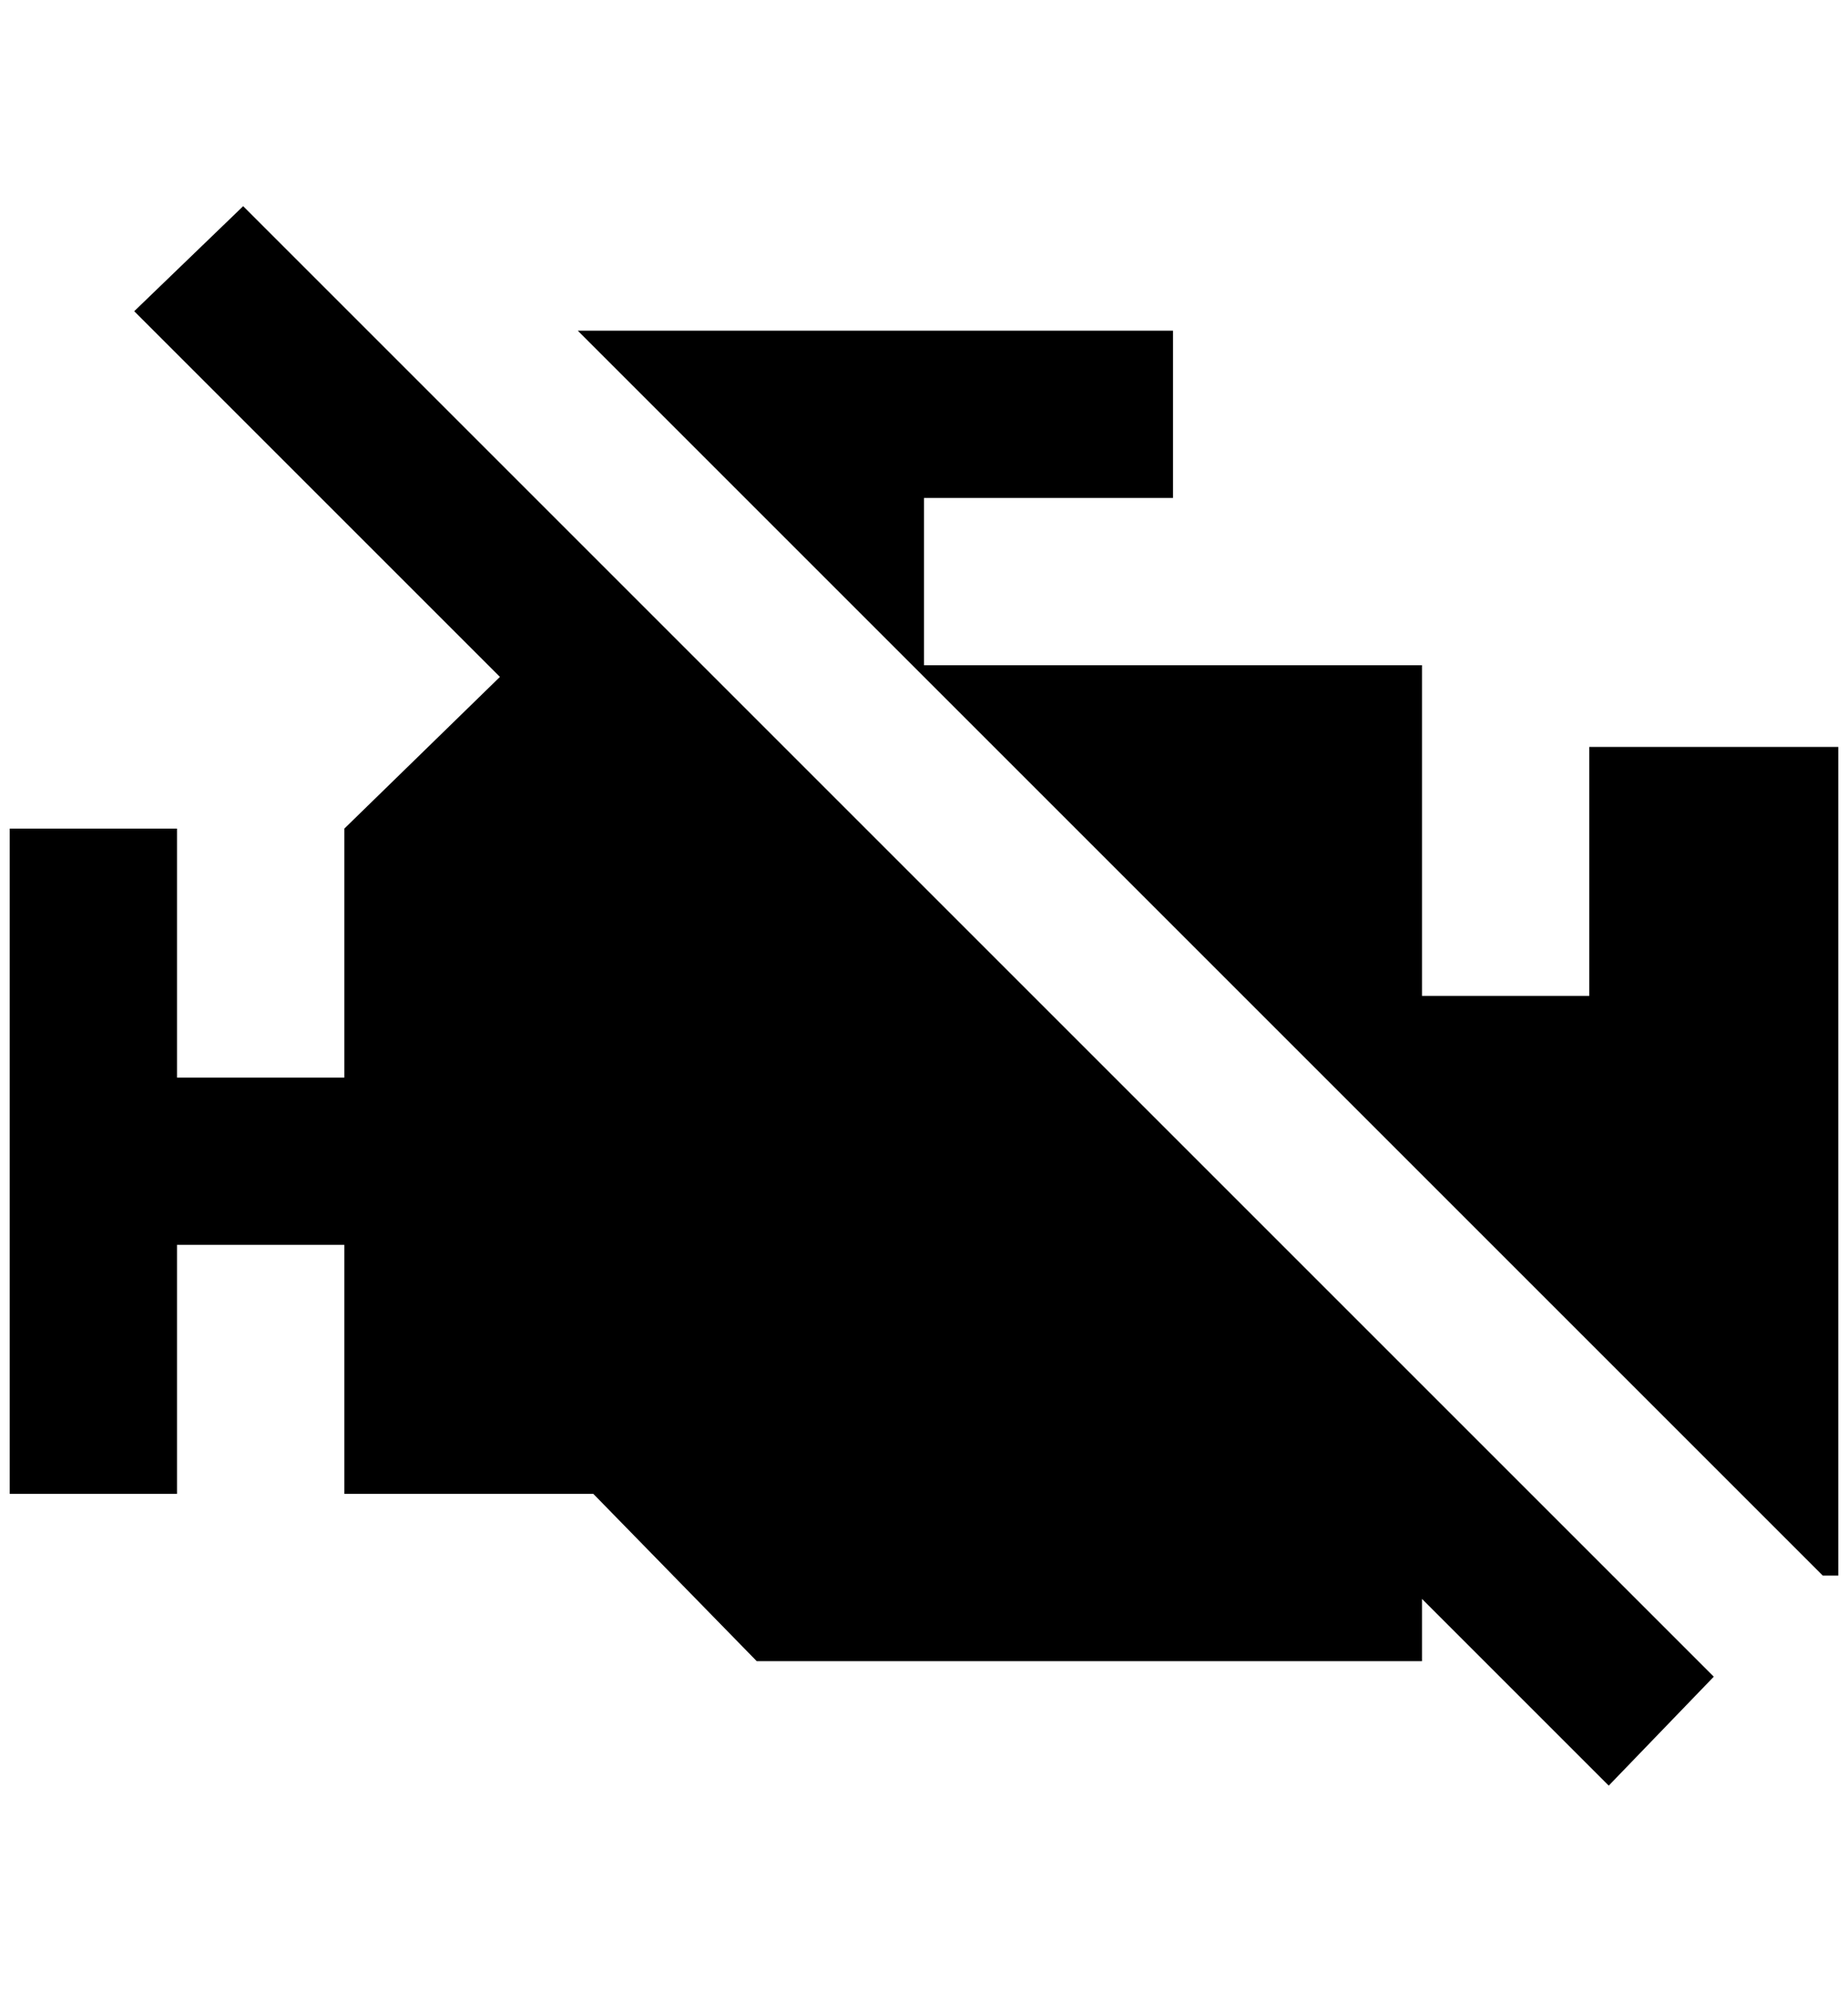<?xml version="1.0" standalone="no"?>
<!DOCTYPE svg PUBLIC "-//W3C//DTD SVG 1.1//EN" "http://www.w3.org/Graphics/SVG/1.1/DTD/svg11.dtd" >
<svg xmlns="http://www.w3.org/2000/svg" xmlns:xlink="http://www.w3.org/1999/xlink" version="1.1" viewBox="-10 0 1900 2048">
   <path fill="currentColor"
d="M240 212l1512 1512l-108 112l-192 -192v64h-684l-168 -172h-256v-256h-172v256h-172v-684h172v256h172v-256l160 -156l-376 -376zM1624 768v256h-172v-340h-512v-172h256v-172h-612l1280 1280h16v-852h-256z" />
</svg>
